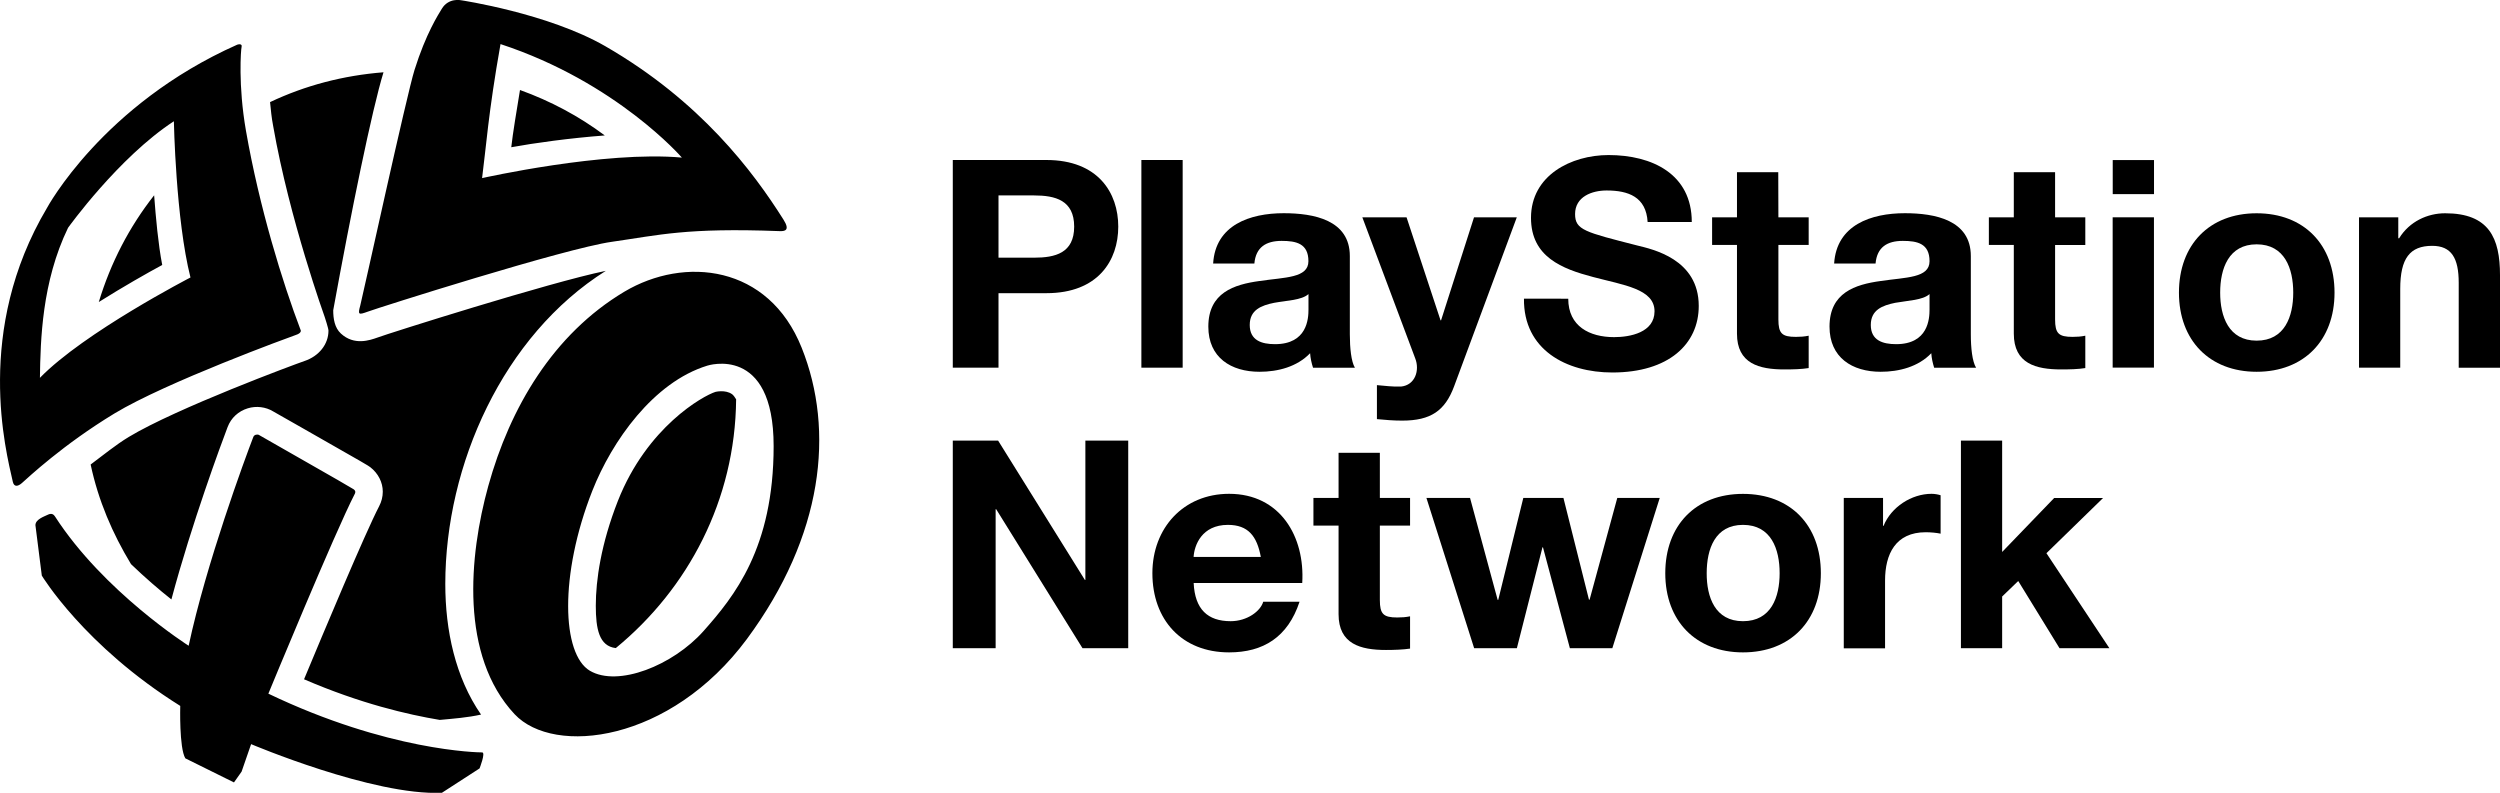 <?xml version="1.0" encoding="utf-8"?>
<!-- Generator: Adobe Illustrator 26.5.0, SVG Export Plug-In . SVG Version: 6.00 Build 0)  -->
<svg version="1.1" xmlns="http://www.w3.org/2000/svg" xmlns:xlink="http://www.w3.org/1999/xlink" x="0px" y="0px"
	 viewBox="0 0 3839 1217.4" style="enable-background:new 0 0 3839 1217.4;" xml:space="preserve">
<style type="text/css">
	.st0{fill:#FFFFFF;}
	.st1{display:none;}
	.st2{display:inline;}
	.st3{clip-path:url(#SVGID_00000057148011129631242430000007238189389845659269_);}
	.st4{clip-path:url(#SVGID_00000121995723545302547810000006014814271586942901_);}
	.st5{clip-path:url(#SVGID_00000001634310957154622130000009256739728480534946_);}
	.st6{clip-path:url(#SVGID_00000098203287916548034160000015865489358018128294_);}
	.st7{clip-path:url(#SVGID_00000146469930742017001160000018221075020817687212_);}
	.st8{display:inline;fill-rule:evenodd;clip-rule:evenodd;fill:url(#SVGID_00000163048237002177022730000011380657138922702006_);}
	.st9{display:inline;fill-rule:evenodd;clip-rule:evenodd;fill:url(#SVGID_00000128456622165790605280000006556863439944000896_);}
	.st10{display:inline;fill-rule:evenodd;clip-rule:evenodd;fill:url(#SVGID_00000172409289143342643230000016635394740400801666_);}
	.st11{display:inline;fill-rule:evenodd;clip-rule:evenodd;fill:url(#SVGID_00000110445238530586281100000009512252631889183372_);}
	
		.st12{clip-path:url(#SVGID_00000031177585920196365230000006058827897240694167_);fill:url(#SVGID_00000060026898472987337250000014559870413950026673_);}
	.st13{display:inline;fill-rule:evenodd;clip-rule:evenodd;fill:url(#SVGID_00000057126269913366259260000016644476842885879215_);}
	
		.st14{clip-path:url(#SVGID_00000173118406047827717310000001041503462373024419_);fill:url(#SVGID_00000142164857645828949880000013372197604514695613_);}
	.st15{display:inline;fill-rule:evenodd;clip-rule:evenodd;fill:url(#SVGID_00000056414942785159157370000008367301884525988253_);}
	.st16{display:inline;fill-rule:evenodd;clip-rule:evenodd;fill:url(#SVGID_00000157292763968586812510000009516496033621375129_);}
	.st17{display:inline;fill-rule:evenodd;clip-rule:evenodd;fill:url(#SVGID_00000065039551111231344990000012153391987979851964_);}
	.st18{display:inline;fill-rule:evenodd;clip-rule:evenodd;fill:url(#SVGID_00000130646481409396236230000005167407036199887799_);}
	.st19{display:inline;fill-rule:evenodd;clip-rule:evenodd;fill:url(#SVGID_00000011741964019100554480000000098519378196555938_);}
	.st20{display:inline;fill-rule:evenodd;clip-rule:evenodd;fill:url(#SVGID_00000146473170123030430570000014218336448983562672_);}
	.st21{display:inline;fill-rule:evenodd;clip-rule:evenodd;fill:url(#SVGID_00000049943370919092836090000007994114514527146170_);}
	.st22{display:inline;fill-rule:evenodd;clip-rule:evenodd;fill:url(#SVGID_00000088836592953180607900000011946176896129884826_);}
	.st23{display:inline;fill-rule:evenodd;clip-rule:evenodd;fill:url(#SVGID_00000018935010266993705780000002876128549645597321_);}
	.st24{display:inline;fill-rule:evenodd;clip-rule:evenodd;fill:url(#SVGID_00000160159588612512273280000006067560943939158714_);}
	.st25{display:inline;fill-rule:evenodd;clip-rule:evenodd;fill:url(#SVGID_00000049205179718012288620000013211477793971389597_);}
	.st26{display:inline;fill-rule:evenodd;clip-rule:evenodd;fill:url(#SVGID_00000013173040811989286090000013807196508022878130_);}
	.st27{display:inline;fill-rule:evenodd;clip-rule:evenodd;fill:url(#SVGID_00000135676278143182871930000012956848422717202590_);}
	.st28{display:inline;fill-rule:evenodd;clip-rule:evenodd;fill:url(#SVGID_00000078029449893307362280000010525027699111171981_);}
	.st29{display:inline;fill-rule:evenodd;clip-rule:evenodd;fill:url(#SVGID_00000022522673021413619140000012634553189577333943_);}
	.st30{display:inline;fill-rule:evenodd;clip-rule:evenodd;fill:url(#SVGID_00000097476039321272465910000000430622453431255211_);}
	.st31{display:inline;fill-rule:evenodd;clip-rule:evenodd;fill:url(#SVGID_00000010272766720215668820000015930060350278020747_);}
	.st32{display:inline;fill-rule:evenodd;clip-rule:evenodd;fill:url(#SVGID_00000065768337708730523460000017482560362887030656_);}
	.st33{display:inline;fill-rule:evenodd;clip-rule:evenodd;fill:url(#SVGID_00000006686807074192048780000003162230491154078394_);}
	.st34{display:inline;fill-rule:evenodd;clip-rule:evenodd;fill:url(#SVGID_00000133503355391345705200000009304035599501445521_);}
	.st35{display:inline;fill-rule:evenodd;clip-rule:evenodd;fill:url(#SVGID_00000183958260114310692780000017147155448176137602_);}
	.st36{display:inline;fill-rule:evenodd;clip-rule:evenodd;fill:url(#SVGID_00000098206265739513444530000014883624798991656119_);}
	.st37{display:inline;fill-rule:evenodd;clip-rule:evenodd;fill:url(#SVGID_00000132801028568963482970000010622577952228059559_);}
	.st38{display:inline;fill-rule:evenodd;clip-rule:evenodd;fill:url(#SVGID_00000060737407802957898450000017387526989158918834_);}
	.st39{display:inline;fill-rule:evenodd;clip-rule:evenodd;fill:url(#SVGID_00000036935501667519408340000017644164344701782670_);}
	.st40{display:inline;fill-rule:evenodd;clip-rule:evenodd;fill:url(#SVGID_00000145045180826942182170000014264956149316453791_);}
	.st41{display:inline;fill-rule:evenodd;clip-rule:evenodd;fill:url(#SVGID_00000003098188180787745660000015399379445262801038_);}
	.st42{display:inline;fill-rule:evenodd;clip-rule:evenodd;fill:url(#SVGID_00000106826645116414895980000003835653287424535719_);}
	.st43{display:inline;fill-rule:evenodd;clip-rule:evenodd;fill:url(#SVGID_00000084498381127893762520000001047023648342223802_);}
	.st44{display:inline;fill-rule:evenodd;clip-rule:evenodd;fill:url(#SVGID_00000004514499451083063050000007722451196773241766_);}
	.st45{display:inline;fill-rule:evenodd;clip-rule:evenodd;fill:url(#SVGID_00000102534878742765430790000010326429149634169507_);}
	.st46{display:inline;fill-rule:evenodd;clip-rule:evenodd;fill:url(#SVGID_00000052782906432587908510000008234839945800733072_);}
	.st47{display:inline;fill-rule:evenodd;clip-rule:evenodd;fill:url(#SVGID_00000088854096453577454500000000023981652756613029_);}
	
		.st48{clip-path:url(#SVGID_00000008840697337374058990000017908717483001618345_);fill:url(#SVGID_00000075860344127271360340000003039119659547309460_);}
	.st49{display:inline;fill-rule:evenodd;clip-rule:evenodd;fill:url(#SVGID_00000093860239519980270520000010501620692607601848_);}
	.st50{display:inline;fill-rule:evenodd;clip-rule:evenodd;fill:url(#SVGID_00000136381854663681668170000001270214538697311909_);}
	.st51{display:inline;fill-rule:evenodd;clip-rule:evenodd;fill:url(#SVGID_00000085963048750591792350000006193897631146850432_);}
	.st52{display:inline;fill-rule:evenodd;clip-rule:evenodd;fill:url(#SVGID_00000021812163056061199080000005666965943635735195_);}
	.st53{display:inline;fill-rule:evenodd;clip-rule:evenodd;fill:url(#SVGID_00000164511196387210647300000014230059495659650958_);}
	.st54{display:inline;fill-rule:evenodd;clip-rule:evenodd;fill:url(#SVGID_00000010271646942569215990000006364973744505761445_);}
	.st55{display:inline;fill-rule:evenodd;clip-rule:evenodd;fill:url(#SVGID_00000132791747135619604540000014033848991572633741_);}
	.st56{display:inline;fill-rule:evenodd;clip-rule:evenodd;fill:url(#SVGID_00000029725726919892729660000015815366602559075219_);}
	.st57{display:inline;fill-rule:evenodd;clip-rule:evenodd;fill:url(#SVGID_00000180358227198118623990000014026072857178362018_);}
	.st58{display:inline;fill-rule:evenodd;clip-rule:evenodd;fill:url(#SVGID_00000115506119219856359420000014295992955045890432_);}
	.st59{display:inline;fill-rule:evenodd;clip-rule:evenodd;fill:url(#SVGID_00000019657086823165646470000005653988315101561999_);}
	.st60{display:inline;fill-rule:evenodd;clip-rule:evenodd;fill:url(#SVGID_00000183955358503386806010000014891835310562165903_);}
	.st61{display:inline;fill-rule:evenodd;clip-rule:evenodd;fill:url(#SVGID_00000060027737536518231200000004564028043669072283_);}
	.st62{display:inline;fill-rule:evenodd;clip-rule:evenodd;fill:url(#SVGID_00000091727976259403083970000003082295638216254380_);}
	.st63{display:inline;fill-rule:evenodd;clip-rule:evenodd;fill:url(#SVGID_00000033363169165033208340000011573100402271187603_);}
	.st64{display:inline;fill-rule:evenodd;clip-rule:evenodd;fill:url(#SVGID_00000144326193162497146210000008646588083546541697_);}
	.st65{display:inline;fill-rule:evenodd;clip-rule:evenodd;fill:url(#SVGID_00000158725141719278846780000017162537638126713784_);}
	.st66{display:inline;fill-rule:evenodd;clip-rule:evenodd;fill:url(#SVGID_00000046332137959953217810000002562962637525959862_);}
	.st67{display:inline;fill-rule:evenodd;clip-rule:evenodd;fill:url(#SVGID_00000149357122143085598050000015594346415470597249_);}
	.st68{display:inline;fill-rule:evenodd;clip-rule:evenodd;fill:url(#SVGID_00000040554198558536636150000011687333025997253765_);}
	.st69{display:inline;fill-rule:evenodd;clip-rule:evenodd;fill:url(#SVGID_00000109728086873462403050000012020960035485471112_);}
	.st70{display:inline;fill-rule:evenodd;clip-rule:evenodd;fill:url(#SVGID_00000008843536059945050930000002011791595048836741_);}
	.st71{display:inline;fill-rule:evenodd;clip-rule:evenodd;fill:url(#SVGID_00000045619170488979455990000002635924417913304750_);}
	.st72{display:inline;fill-rule:evenodd;clip-rule:evenodd;fill:url(#SVGID_00000093888946601578982360000001252718108688730257_);}
	.st73{display:inline;fill-rule:evenodd;clip-rule:evenodd;fill:url(#SVGID_00000147179965414502397710000000207883025754262154_);}
	.st74{display:inline;fill-rule:evenodd;clip-rule:evenodd;fill:url(#SVGID_00000089549479660556511060000006479554704185365659_);}
	.st75{display:inline;fill-rule:evenodd;clip-rule:evenodd;fill:url(#SVGID_00000147183976994320067230000004505746753477331880_);}
	.st76{display:inline;fill-rule:evenodd;clip-rule:evenodd;fill:url(#SVGID_00000163757501108337080900000002216980886454549133_);}
	.st77{display:inline;fill-rule:evenodd;clip-rule:evenodd;fill:url(#SVGID_00000163034711660879580620000007312679608333451669_);}
	.st78{display:inline;fill-rule:evenodd;clip-rule:evenodd;fill:url(#SVGID_00000176023535731178501320000015631923816542637461_);}
	.st79{display:inline;fill-rule:evenodd;clip-rule:evenodd;fill:url(#SVGID_00000021102781213088327990000017509176035702696347_);}
	.st80{display:inline;fill-rule:evenodd;clip-rule:evenodd;fill:url(#SVGID_00000080912618820842493960000000607691585749943437_);}
	.st81{display:inline;fill-rule:evenodd;clip-rule:evenodd;fill:url(#SVGID_00000096048607832454429820000002379935965817003961_);}
	.st82{display:inline;fill-rule:evenodd;clip-rule:evenodd;fill:url(#SVGID_00000106855403211211611080000017448159763522090683_);}
	.st83{display:inline;fill-rule:evenodd;clip-rule:evenodd;fill:url(#SVGID_00000075883486303014213100000012185072336888936587_);}
	.st84{display:inline;fill-rule:evenodd;clip-rule:evenodd;fill:url(#SVGID_00000069376472581774489110000001833100196684598410_);}
	.st85{display:inline;fill-rule:evenodd;clip-rule:evenodd;fill:url(#SVGID_00000129917042079967886370000011690826366856751271_);}
	.st86{display:inline;fill-rule:evenodd;clip-rule:evenodd;fill:url(#SVGID_00000102524124001409632510000005380666268464132480_);}
	.st87{display:inline;fill-rule:evenodd;clip-rule:evenodd;fill:url(#SVGID_00000168113087167553208060000004609893096439110548_);}
	.st88{display:inline;fill-rule:evenodd;clip-rule:evenodd;fill:url(#SVGID_00000152970386842691770890000010581358794415578769_);}
	.st89{display:inline;fill-rule:evenodd;clip-rule:evenodd;fill:url(#SVGID_00000011006378202060359440000007042353683029386372_);}
	.st90{display:inline;fill-rule:evenodd;clip-rule:evenodd;fill:url(#SVGID_00000172442311145032494090000008163364064133024399_);}
	.st91{display:inline;fill-rule:evenodd;clip-rule:evenodd;fill:url(#SVGID_00000041264097356432760540000000769696824274386094_);}
	.st92{display:inline;fill-rule:evenodd;clip-rule:evenodd;fill:url(#SVGID_00000130608703056832115650000006101895371863665032_);}
	.st93{display:inline;fill-rule:evenodd;clip-rule:evenodd;fill:url(#SVGID_00000182511062904662622560000002254164423391202963_);}
	.st94{display:inline;fill-rule:evenodd;clip-rule:evenodd;fill:url(#SVGID_00000173140343416434401360000016669719975596795012_);}
	.st95{display:inline;fill-rule:evenodd;clip-rule:evenodd;fill:url(#SVGID_00000097462557107991333840000005355959611550317725_);}
	.st96{display:inline;fill-rule:evenodd;clip-rule:evenodd;fill:url(#SVGID_00000051351992783426946540000002664448354699524489_);}
	.st97{display:inline;fill-rule:evenodd;clip-rule:evenodd;fill:url(#SVGID_00000170252741235773186340000010569082626457480361_);}
	.st98{display:inline;fill-rule:evenodd;clip-rule:evenodd;fill:url(#SVGID_00000170254276819962618760000005827970923720716170_);}
	.st99{display:inline;fill-rule:evenodd;clip-rule:evenodd;fill:url(#SVGID_00000049902262868542311050000010958696644032217486_);}
	
		.st100{display:inline;fill-rule:evenodd;clip-rule:evenodd;fill:url(#SVGID_00000103225096822369867630000015719760460503540412_);}
	
		.st101{display:inline;fill-rule:evenodd;clip-rule:evenodd;fill:url(#SVGID_00000091717819242810455110000007933424915701731504_);}
	
		.st102{display:inline;fill-rule:evenodd;clip-rule:evenodd;fill:url(#SVGID_00000085234097815122559940000000349654032697372048_);}
	
		.st103{display:inline;fill-rule:evenodd;clip-rule:evenodd;fill:url(#SVGID_00000008832768678495882880000018432478149694401211_);}
	
		.st104{display:inline;fill-rule:evenodd;clip-rule:evenodd;fill:url(#SVGID_00000158024649420854596620000008405556732918807997_);}
	
		.st105{display:inline;fill-rule:evenodd;clip-rule:evenodd;fill:url(#SVGID_00000049909329271614910060000007850152747098192281_);}
	
		.st106{display:inline;fill-rule:evenodd;clip-rule:evenodd;fill:url(#SVGID_00000067211951541715986820000018371782392022139799_);}
	
		.st107{display:inline;fill-rule:evenodd;clip-rule:evenodd;fill:url(#SVGID_00000040551213280091414920000000699609264471427724_);}
	
		.st108{display:inline;fill-rule:evenodd;clip-rule:evenodd;fill:url(#SVGID_00000114054049040137348000000005470979277220052909_);}
	
		.st109{display:inline;fill-rule:evenodd;clip-rule:evenodd;fill:url(#SVGID_00000118357203569639153410000004120594664658162587_);}
	
		.st110{display:inline;fill-rule:evenodd;clip-rule:evenodd;fill:url(#SVGID_00000005952916117346224620000009071329954043248034_);}
	
		.st111{display:inline;fill-rule:evenodd;clip-rule:evenodd;fill:url(#SVGID_00000153691145127903828710000002859574077584661930_);}
	
		.st112{display:inline;fill-rule:evenodd;clip-rule:evenodd;fill:url(#SVGID_00000145041084590947253940000002138799254802269374_);}
	
		.st113{display:inline;fill-rule:evenodd;clip-rule:evenodd;fill:url(#SVGID_00000129202260833898271550000011203860649332657585_);}
	
		.st114{display:inline;fill-rule:evenodd;clip-rule:evenodd;fill:url(#SVGID_00000180353947542304148820000017773495980827405204_);}
	
		.st115{display:inline;fill-rule:evenodd;clip-rule:evenodd;fill:url(#SVGID_00000015348541476895667380000003672767356448997001_);}
	
		.st116{display:inline;fill-rule:evenodd;clip-rule:evenodd;fill:url(#SVGID_00000088106969091319347330000009466806994816599963_);}
	
		.st117{display:inline;fill-rule:evenodd;clip-rule:evenodd;fill:url(#SVGID_00000135687691273031140150000007333554659725108648_);}
	
		.st118{display:inline;fill-rule:evenodd;clip-rule:evenodd;fill:url(#SVGID_00000156548087236299633190000016933242209563651234_);}
	
		.st119{display:inline;fill-rule:evenodd;clip-rule:evenodd;fill:url(#SVGID_00000148630695965140427850000009593421724191488956_);}
	
		.st120{display:inline;fill-rule:evenodd;clip-rule:evenodd;fill:url(#SVGID_00000152972468120824573500000005991796040727869866_);}
	
		.st121{display:inline;fill-rule:evenodd;clip-rule:evenodd;fill:url(#SVGID_00000180363416990316630330000001844319603668050824_);}
	
		.st122{display:inline;fill-rule:evenodd;clip-rule:evenodd;fill:url(#SVGID_00000150824803295874750110000016929317428457522079_);}
	
		.st123{display:inline;fill-rule:evenodd;clip-rule:evenodd;fill:url(#SVGID_00000006695200881428985950000018265619822548081812_);}
	
		.st124{display:inline;fill-rule:evenodd;clip-rule:evenodd;fill:url(#SVGID_00000021818770764504423860000009332370017995963044_);}
	
		.st125{display:inline;fill-rule:evenodd;clip-rule:evenodd;fill:url(#SVGID_00000088105774522091217920000012501821421006289592_);}
	
		.st126{display:inline;fill-rule:evenodd;clip-rule:evenodd;fill:url(#SVGID_00000052799750924252253530000008191534208825165213_);}
	
		.st127{display:inline;fill-rule:evenodd;clip-rule:evenodd;fill:url(#SVGID_00000109013411023997994590000014937609711581322424_);}
	
		.st128{display:inline;fill-rule:evenodd;clip-rule:evenodd;fill:url(#SVGID_00000029036529620934467950000013605190817244917400_);}
	
		.st129{display:inline;fill-rule:evenodd;clip-rule:evenodd;fill:url(#SVGID_00000097466175039750997280000013123891243946064287_);}
	
		.st130{display:inline;fill-rule:evenodd;clip-rule:evenodd;fill:url(#SVGID_00000157994630900781372110000012417622366740525747_);}
	
		.st131{display:inline;fill-rule:evenodd;clip-rule:evenodd;fill:url(#SVGID_00000132067603365945781770000007556717718925396395_);}
	
		.st132{display:inline;fill-rule:evenodd;clip-rule:evenodd;fill:url(#SVGID_00000039098586734651427180000011383032918042585220_);}
	
		.st133{display:inline;fill-rule:evenodd;clip-rule:evenodd;fill:url(#SVGID_00000107552755910272035660000007639874139034841992_);}
	
		.st134{display:inline;fill-rule:evenodd;clip-rule:evenodd;fill:url(#SVGID_00000157276735576477981500000014478056473165457039_);}
	
		.st135{display:inline;fill-rule:evenodd;clip-rule:evenodd;fill:url(#SVGID_00000019655466589209167260000008854418981915145134_);}
	
		.st136{display:inline;fill-rule:evenodd;clip-rule:evenodd;fill:url(#SVGID_00000069360678301685849060000005749142749989709203_);}
	
		.st137{display:inline;fill-rule:evenodd;clip-rule:evenodd;fill:url(#SVGID_00000167388906320325339480000006230465821556509103_);}
	
		.st138{display:inline;fill-rule:evenodd;clip-rule:evenodd;fill:url(#SVGID_00000011739183556741127710000013762734872077330611_);}
	
		.st139{display:inline;fill-rule:evenodd;clip-rule:evenodd;fill:url(#SVGID_00000095299345228208729260000007005340754842878902_);}
	
		.st140{display:inline;fill-rule:evenodd;clip-rule:evenodd;fill:url(#SVGID_00000113344989730512104010000001967378762327840427_);}
	
		.st141{display:inline;fill-rule:evenodd;clip-rule:evenodd;fill:url(#SVGID_00000002375505462930904500000007760051207450436787_);}
	
		.st142{display:inline;fill-rule:evenodd;clip-rule:evenodd;fill:url(#SVGID_00000037689229928098499590000001357222802342644129_);}
	
		.st143{display:inline;fill-rule:evenodd;clip-rule:evenodd;fill:url(#SVGID_00000132060262594638328100000013429606498051730055_);}
	
		.st144{clip-path:url(#SVGID_00000126306486452730097380000003860060228143331259_);fill:url(#SVGID_00000083079091438753121420000010742158831777031552_);}
	
		.st145{display:inline;fill-rule:evenodd;clip-rule:evenodd;fill:url(#SVGID_00000016061909067698450600000006275952205926140090_);}
	
		.st146{display:inline;fill-rule:evenodd;clip-rule:evenodd;fill:url(#SVGID_00000143593762701956260200000011382275635328656798_);}
	.st147{clip-path:url(#SVGID_00000072996043531264239980000007175400512137738132_);}
	.st148{clip-path:url(#SVGID_00000146462185925132021150000000176166744941651371_);}
	
		.st149{clip-path:url(#SVGID_00000142154353129561908560000016286040467813484180_);fill:url(#SVGID_00000029753870708474251740000009482433743474009736_);}
	
		.st150{clip-path:url(#SVGID_00000065763052888905987890000012721801339979815089_);fill:url(#SVGID_00000019676436861904501310000012639574849921653927_);}
	
		.st151{clip-path:url(#SVGID_00000137852801772903535900000006136185072024495239_);fill:url(#SVGID_00000072248490488021306810000011020888112745263262_);}
	
		.st152{clip-path:url(#SVGID_00000109730417484090600390000005103838274343540414_);fill:url(#SVGID_00000011750811850672833860000002804165878923319445_);}
	
		.st153{clip-path:url(#SVGID_00000103986556277666600800000009197181676876636854_);fill:url(#SVGID_00000088824672592735251970000007622919559505406594_);}
	
		.st154{clip-path:url(#SVGID_00000060743394821294850650000005209112581979778192_);fill:url(#SVGID_00000052104318671812414950000017440341926716480655_);}
	
		.st155{clip-path:url(#SVGID_00000042009289312742917280000009197855647004019640_);fill:url(#SVGID_00000030470885019880574080000013017011930043733433_);}
	
		.st156{clip-path:url(#SVGID_00000094610702800997468370000004204502318418476189_);fill:url(#SVGID_00000077325202714448139850000011162761136660579471_);}
	
		.st157{clip-path:url(#SVGID_00000050622493127379950900000016627513618646172804_);fill:url(#SVGID_00000028311094539873044170000004781867369871029123_);}
	
		.st158{clip-path:url(#SVGID_00000068645423820608511690000001160286176185010101_);fill:url(#SVGID_00000051362629137678887110000006363973265664134312_);}
	
		.st159{clip-path:url(#SVGID_00000168821499695067627100000001014587098583454879_);fill:url(#SVGID_00000094578848461867805760000006599049106746395821_);}
	
		.st160{clip-path:url(#SVGID_00000140005466311500151870000007420103245301805479_);fill:url(#SVGID_00000024707962589017852780000018393468312226349455_);}
	
		.st161{clip-path:url(#SVGID_00000025406588255370485000000015306732028607350670_);fill:url(#SVGID_00000180342570993328226610000008299149131956138149_);}
	
		.st162{clip-path:url(#SVGID_00000009548633226359404310000013543752978759630733_);fill:url(#SVGID_00000142141725702931617900000008732789406549800092_);}
	
		.st163{clip-path:url(#SVGID_00000137834146079316019710000007946934315117028246_);fill:url(#SVGID_00000103247790839172578900000002643607957086903174_);}
	
		.st164{clip-path:url(#SVGID_00000070825020280706538520000004638541035979327378_);fill:url(#SVGID_00000171717854758894858420000009117305739842448297_);}
	
		.st165{clip-path:url(#SVGID_00000023988793773517617470000006669083178260569745_);fill:url(#SVGID_00000084518321346572213720000013348254961805681032_);}
	
		.st166{clip-path:url(#SVGID_00000096046097227197339070000013790275150132593065_);fill:url(#SVGID_00000150817743471500989720000014250826073927620023_);}
	
		.st167{clip-path:url(#SVGID_00000176044335247211029060000014497615328295801248_);fill:url(#SVGID_00000171686565341232865980000016233518495186369416_);}
	
		.st168{clip-path:url(#SVGID_00000106121901136002167770000000693827402306187673_);fill:url(#SVGID_00000000914665208508220600000016692586657241740220_);}
	
		.st169{clip-path:url(#SVGID_00000078758082857500335200000009414503218719394689_);fill:url(#SVGID_00000062891256321660359430000005120082510041471924_);}
	
		.st170{clip-path:url(#SVGID_00000072998751711801708420000006293993876469812878_);fill:url(#SVGID_00000037653575398130106200000014218999439259179158_);}
	
		.st171{clip-path:url(#SVGID_00000002373296102691584130000001035031208597356976_);fill:url(#SVGID_00000109012969200733187560000014780924734610162619_);}
	
		.st172{clip-path:url(#SVGID_00000142161117720607434290000004728646839230518917_);fill:url(#SVGID_00000079471135687046740050000001787146935082437281_);}
	
		.st173{clip-path:url(#SVGID_00000035524442439629376790000014379030655781576843_);fill:url(#SVGID_00000019648821130422788540000003053579073653153923_);}
	
		.st174{clip-path:url(#SVGID_00000127745258501324037260000017269454627767093392_);fill:url(#SVGID_00000118365952379155340020000017569318892134750639_);}
	
		.st175{clip-path:url(#SVGID_00000080911116224385073370000000153369077383639456_);fill:url(#SVGID_00000000185101808306250540000012822133531632515738_);}
	
		.st176{clip-path:url(#SVGID_00000111879298563088212320000014658023519738986425_);fill:url(#SVGID_00000176747991781525445160000009725032439448367754_);}
	
		.st177{clip-path:url(#SVGID_00000095340498410245954830000007418187876120042429_);fill:url(#SVGID_00000150786581331620177760000017073102587954419110_);}
	
		.st178{clip-path:url(#SVGID_00000129177587711107699680000012617244837295923884_);fill:url(#SVGID_00000160186537637683619560000000483837737218610593_);}
	
		.st179{clip-path:url(#SVGID_00000042000955459787384320000009771299849009527168_);fill:url(#SVGID_00000024720654190685175630000004115191344687058614_);}
	
		.st180{clip-path:url(#SVGID_00000168082284454926166770000016317897027040895127_);fill:url(#SVGID_00000018948627961728057750000014135032278819592083_);}
	
		.st181{clip-path:url(#SVGID_00000003806780184967480650000015071976646303763639_);fill:url(#SVGID_00000141429864723076355490000005433289947072339339_);}
	
		.st182{clip-path:url(#SVGID_00000055701793100039847620000015971217954895752086_);fill:url(#SVGID_00000084496251174969891850000005905178154158380705_);}
	
		.st183{clip-path:url(#SVGID_00000000932660645609199210000015787625182395641498_);fill:url(#SVGID_00000109725435910581441710000017963088395437004209_);}
	
		.st184{clip-path:url(#SVGID_00000167360761984467716610000010418519993697401784_);fill:url(#SVGID_00000058547171865710469540000001349363404445215916_);}
	
		.st185{clip-path:url(#SVGID_00000141445721671680908890000015444006574462696895_);fill:url(#SVGID_00000049937109000049550720000016621099114272250029_);}
	
		.st186{clip-path:url(#SVGID_00000010279189696752922700000002591780798247515050_);fill:url(#SVGID_00000119117401886442360960000012332235974457494664_);}
	
		.st187{clip-path:url(#SVGID_00000165927479458048330350000014501446188012728985_);fill:url(#SVGID_00000171691547433656817010000015987151930383509681_);}
	
		.st188{clip-path:url(#SVGID_00000084519708851840220640000002201029643143843767_);fill:url(#SVGID_00000173136566725723834560000018289449120957264793_);}
	
		.st189{clip-path:url(#SVGID_00000128464758261363494680000013565432834320717463_);fill:url(#SVGID_00000013893521728947836190000009957656450652609190_);}
	
		.st190{clip-path:url(#SVGID_00000000195407534309335610000010245946103872046522_);fill:url(#SVGID_00000057832850174493542830000007057901134710360760_);}
	
		.st191{clip-path:url(#SVGID_00000065042762948550605100000012825197899100259237_);fill:url(#SVGID_00000123418271316644688740000011762732914004360085_);}
	
		.st192{clip-path:url(#SVGID_00000170237003137974974720000017434307287525148596_);fill:url(#SVGID_00000160150124663519076490000012863520328828135825_);}
	
		.st193{clip-path:url(#SVGID_00000164498754187187951970000016804105061245077429_);fill:url(#SVGID_00000154386800113630296800000015703691492761602484_);}
	
		.st194{clip-path:url(#SVGID_00000014607668453253794200000011677211928342218148_);fill:url(#SVGID_00000039838762317493173900000001560707784788987269_);}
	.st195{clip-path:url(#SVGID_00000044141005501789490610000016520167526971295932_);}
	.st196{clip-path:url(#SVGID_00000031186442595193931050000005909165930300266934_);}
	
		.st197{clip-path:url(#SVGID_00000083059221118882270150000002943457827398509976_);fill:url(#SVGID_00000142173920069074908220000017773817934473661842_);}
	
		.st198{clip-path:url(#SVGID_00000093176228399556384730000001782818479720416139_);fill:url(#SVGID_00000098938108476523909320000011675988179472751024_);}
	
		.st199{clip-path:url(#SVGID_00000011718027736137083700000011142804663514345875_);fill:url(#SVGID_00000052784521325462350540000012893719162785375618_);}
	
		.st200{clip-path:url(#SVGID_00000046302665944996676890000008333393636080011709_);fill:url(#SVGID_00000128463268855853355870000010726070023759444878_);}
	
		.st201{clip-path:url(#SVGID_00000006667388740457588580000011106295988000380334_);fill:url(#SVGID_00000156572834139287875710000006606226049614128059_);}
	
		.st202{clip-path:url(#SVGID_00000096030609011119243100000001181785391894387854_);fill:url(#SVGID_00000072240709873233329590000005378282801110098859_);}
	
		.st203{clip-path:url(#SVGID_00000075885480276987520380000002829282948245333125_);fill:url(#SVGID_00000065755287204585660130000000785410462410634927_);}
	
		.st204{clip-path:url(#SVGID_00000000217384437112318840000000582663048677302453_);fill:url(#SVGID_00000003099512039371445930000006164089490662942633_);}
	.st205{clip-path:url(#SVGID_00000170276137215337388750000016620067521609463210_);}
	.st206{clip-path:url(#SVGID_00000049943305107392187060000005571474113083572646_);}
	
		.st207{display:inline;fill-rule:evenodd;clip-rule:evenodd;fill:url(#SVGID_00000098191169966543821500000015559624268032349350_);}
	
		.st208{display:inline;fill-rule:evenodd;clip-rule:evenodd;fill:url(#SVGID_00000150788788410004403120000010771781715620079532_);}
	
		.st209{display:inline;fill-rule:evenodd;clip-rule:evenodd;fill:url(#SVGID_00000140703035746152440860000006889212571803665539_);}
	
		.st210{display:inline;fill-rule:evenodd;clip-rule:evenodd;fill:url(#SVGID_00000026129597692356560260000009479191474442978460_);}
	
		.st211{display:inline;fill-rule:evenodd;clip-rule:evenodd;fill:url(#SVGID_00000031926687569619243880000000260690870027277236_);}
	
		.st212{display:inline;fill-rule:evenodd;clip-rule:evenodd;fill:url(#SVGID_00000115483396142887036630000011740496306163360901_);}
	
		.st213{display:inline;fill-rule:evenodd;clip-rule:evenodd;fill:url(#SVGID_00000127765232752818752040000012349510192928734368_);}
	
		.st214{display:inline;fill-rule:evenodd;clip-rule:evenodd;fill:url(#SVGID_00000072271703839896118120000015619866152839397546_);}
	
		.st215{display:inline;fill-rule:evenodd;clip-rule:evenodd;fill:url(#SVGID_00000020376656779909338770000003351818357823359393_);}
	
		.st216{display:inline;fill-rule:evenodd;clip-rule:evenodd;fill:url(#SVGID_00000147916228385755016660000004818523748295036335_);}
	
		.st217{display:inline;fill-rule:evenodd;clip-rule:evenodd;fill:url(#SVGID_00000157280350653645582820000013651978653459441072_);}
	
		.st218{display:inline;fill-rule:evenodd;clip-rule:evenodd;fill:url(#SVGID_00000154409686969279527950000007497710309042940843_);}
	
		.st219{display:inline;fill-rule:evenodd;clip-rule:evenodd;fill:url(#SVGID_00000081622936212556262980000006911592907053012894_);}
	
		.st220{display:inline;fill-rule:evenodd;clip-rule:evenodd;fill:url(#SVGID_00000083775574328749577890000001729901061198551974_);}
	
		.st221{display:inline;fill-rule:evenodd;clip-rule:evenodd;fill:url(#SVGID_00000000204922420269704380000008978190610938183863_);}
	
		.st222{display:inline;fill-rule:evenodd;clip-rule:evenodd;fill:url(#SVGID_00000140706639978822257930000018123916834982964400_);}
	
		.st223{display:inline;fill-rule:evenodd;clip-rule:evenodd;fill:url(#SVGID_00000176737961364881367420000013823037824986643091_);}
	
		.st224{display:inline;fill-rule:evenodd;clip-rule:evenodd;fill:url(#SVGID_00000103239426567321494500000013587448445552741257_);}
	
		.st225{display:inline;fill-rule:evenodd;clip-rule:evenodd;fill:url(#SVGID_00000119100629538863034640000009817147781471732897_);}
	
		.st226{display:inline;fill-rule:evenodd;clip-rule:evenodd;fill:url(#SVGID_00000179620221252778829450000017498236080184463780_);}
	
		.st227{display:inline;fill-rule:evenodd;clip-rule:evenodd;fill:url(#SVGID_00000155834158488517020500000014175918665715293322_);}
	
		.st228{display:inline;fill-rule:evenodd;clip-rule:evenodd;fill:url(#SVGID_00000029043216691903573600000008871266402094967940_);}
	
		.st229{display:inline;fill-rule:evenodd;clip-rule:evenodd;fill:url(#SVGID_00000043442969392915325260000011842807801117909676_);}
	
		.st230{display:inline;fill-rule:evenodd;clip-rule:evenodd;fill:url(#SVGID_00000171708105254618695330000000709405858622897329_);}
	
		.st231{display:inline;fill-rule:evenodd;clip-rule:evenodd;fill:url(#SVGID_00000024680837790330084390000018015181722223747228_);}
	
		.st232{display:inline;fill-rule:evenodd;clip-rule:evenodd;fill:url(#SVGID_00000130626135833463543690000013031114287825593775_);}
	
		.st233{display:inline;fill-rule:evenodd;clip-rule:evenodd;fill:url(#SVGID_00000088846446428247819780000014213857296535796134_);}
	
		.st234{display:inline;fill-rule:evenodd;clip-rule:evenodd;fill:url(#SVGID_00000112634462059676549570000001353454740495742613_);}
	
		.st235{display:inline;fill-rule:evenodd;clip-rule:evenodd;fill:url(#SVGID_00000166660307916897718420000008637797174779374477_);}
	
		.st236{display:inline;fill-rule:evenodd;clip-rule:evenodd;fill:url(#SVGID_00000036232790092714455850000016911039769131153820_);}
	
		.st237{display:inline;fill-rule:evenodd;clip-rule:evenodd;fill:url(#SVGID_00000077326042079084611690000001655441637219702912_);}
	
		.st238{display:inline;fill-rule:evenodd;clip-rule:evenodd;fill:url(#SVGID_00000039847570699136965390000008519720046825313467_);}
	
		.st239{display:inline;fill-rule:evenodd;clip-rule:evenodd;fill:url(#SVGID_00000106844225418750466330000012763396784127547010_);}
	
		.st240{display:inline;fill-rule:evenodd;clip-rule:evenodd;fill:url(#SVGID_00000072984145445385257440000015901915785038065593_);}
	
		.st241{display:inline;fill-rule:evenodd;clip-rule:evenodd;fill:url(#SVGID_00000124851835294177876450000003019581122431316389_);}
	
		.st242{display:inline;fill-rule:evenodd;clip-rule:evenodd;fill:url(#SVGID_00000067212420594217326810000016563790063437414832_);}
	
		.st243{display:inline;fill-rule:evenodd;clip-rule:evenodd;fill:url(#SVGID_00000016065793347009252900000000075742810417319835_);}
	
		.st244{display:inline;fill-rule:evenodd;clip-rule:evenodd;fill:url(#SVGID_00000106848475749207622610000005590722276999519671_);}
	
		.st245{display:inline;fill-rule:evenodd;clip-rule:evenodd;fill:url(#SVGID_00000044895875356808330020000013285997655278026416_);}
	
		.st246{display:inline;fill-rule:evenodd;clip-rule:evenodd;fill:url(#SVGID_00000052823377016668586290000003892995297726260871_);}
	
		.st247{display:inline;fill-rule:evenodd;clip-rule:evenodd;fill:url(#SVGID_00000008117898190013469510000016312769088290512036_);}
	
		.st248{display:inline;fill-rule:evenodd;clip-rule:evenodd;fill:url(#SVGID_00000133523038579220066590000005100026255793323185_);}
	
		.st249{display:inline;fill-rule:evenodd;clip-rule:evenodd;fill:url(#SVGID_00000112593767069402137650000006139482759495243418_);}
	
		.st250{display:inline;fill-rule:evenodd;clip-rule:evenodd;fill:url(#SVGID_00000064321474896670628160000012649119985222315950_);}
	
		.st251{display:inline;fill-rule:evenodd;clip-rule:evenodd;fill:url(#SVGID_00000153695254917218428160000001221034387370108591_);}
	
		.st252{display:inline;fill-rule:evenodd;clip-rule:evenodd;fill:url(#SVGID_00000062157254023026629490000007210560484491463063_);}
	
		.st253{display:inline;fill-rule:evenodd;clip-rule:evenodd;fill:url(#SVGID_00000143597063329273514380000003835005625062812595_);}
	
		.st254{display:inline;fill-rule:evenodd;clip-rule:evenodd;fill:url(#SVGID_00000116209854834691439940000009780850056571054253_);}
	
		.st255{display:inline;fill-rule:evenodd;clip-rule:evenodd;fill:url(#SVGID_00000132085635684252920850000004188836644732870800_);}
	
		.st256{display:inline;fill-rule:evenodd;clip-rule:evenodd;fill:url(#SVGID_00000075120192625631839650000005278707131598565541_);}
	
		.st257{display:inline;fill-rule:evenodd;clip-rule:evenodd;fill:url(#SVGID_00000079487318757067707220000001809369058337577660_);}
	
		.st258{display:inline;fill-rule:evenodd;clip-rule:evenodd;fill:url(#SVGID_00000017513361561695068920000017418729187156637319_);}
	
		.st259{display:inline;fill-rule:evenodd;clip-rule:evenodd;fill:url(#SVGID_00000065782140806862469080000010582840097199303081_);}
	
		.st260{display:inline;fill-rule:evenodd;clip-rule:evenodd;fill:url(#SVGID_00000026881757940648908670000001341229580516766109_);}
	
		.st261{display:inline;fill-rule:evenodd;clip-rule:evenodd;fill:url(#SVGID_00000093896380491451388440000015258800308272823936_);}
	
		.st262{display:inline;fill-rule:evenodd;clip-rule:evenodd;fill:url(#SVGID_00000014623992740594143760000004765571834677919651_);}
	
		.st263{display:inline;fill-rule:evenodd;clip-rule:evenodd;fill:url(#SVGID_00000114063928972656949040000014370724410758668456_);}
	
		.st264{display:inline;fill-rule:evenodd;clip-rule:evenodd;fill:url(#SVGID_00000124162018205236768600000002846146699129033878_);}
	
		.st265{display:inline;fill-rule:evenodd;clip-rule:evenodd;fill:url(#SVGID_00000026139828282176919960000006101882450720704411_);}
	
		.st266{display:inline;fill-rule:evenodd;clip-rule:evenodd;fill:url(#SVGID_00000068634941661821086350000009026839921116956312_);}
	
		.st267{display:inline;fill-rule:evenodd;clip-rule:evenodd;fill:url(#SVGID_00000150782591824259549560000014379491721701308051_);}
	
		.st268{display:inline;fill-rule:evenodd;clip-rule:evenodd;fill:url(#SVGID_00000183219328644229845760000012426173261086512039_);}
	
		.st269{display:inline;fill-rule:evenodd;clip-rule:evenodd;fill:url(#SVGID_00000151511964181164650420000003795428214285238187_);}
	
		.st270{display:inline;fill-rule:evenodd;clip-rule:evenodd;fill:url(#SVGID_00000062888302055841198620000010887612015633698974_);}
	
		.st271{display:inline;fill-rule:evenodd;clip-rule:evenodd;fill:url(#SVGID_00000122682540357932266130000010460361407485678218_);}
	
		.st272{display:inline;fill-rule:evenodd;clip-rule:evenodd;fill:url(#SVGID_00000142145969610383034760000012386956103594177179_);}
	
		.st273{display:inline;fill-rule:evenodd;clip-rule:evenodd;fill:url(#SVGID_00000029754155672297470210000009747615104737378954_);}
	
		.st274{display:inline;fill-rule:evenodd;clip-rule:evenodd;fill:url(#SVGID_00000006693523677126351140000012847772474853205413_);}
	
		.st275{display:inline;fill-rule:evenodd;clip-rule:evenodd;fill:url(#SVGID_00000049207733917878550500000015515388782386020242_);}
	
		.st276{display:inline;fill-rule:evenodd;clip-rule:evenodd;fill:url(#SVGID_00000080925614322391094680000001322335124197514624_);}
	
		.st277{display:inline;fill-rule:evenodd;clip-rule:evenodd;fill:url(#SVGID_00000092449086550246542070000016663369993568704928_);}
	
		.st278{display:inline;fill-rule:evenodd;clip-rule:evenodd;fill:url(#SVGID_00000150799078981818631860000000007187016698690993_);}
	
		.st279{display:inline;fill-rule:evenodd;clip-rule:evenodd;fill:url(#SVGID_00000173878576593628728760000018359242262052036256_);}
	
		.st280{display:inline;fill-rule:evenodd;clip-rule:evenodd;fill:url(#SVGID_00000087401911414418227460000011924870256832914596_);}
	
		.st281{display:inline;fill-rule:evenodd;clip-rule:evenodd;fill:url(#SVGID_00000122689826076150101770000017894786694574380453_);}
	
		.st282{display:inline;fill-rule:evenodd;clip-rule:evenodd;fill:url(#SVGID_00000136386113611571937780000013430870334845675674_);}
	
		.st283{display:inline;fill-rule:evenodd;clip-rule:evenodd;fill:url(#SVGID_00000170994575498481500420000002638818200651081374_);}
	
		.st284{display:inline;fill-rule:evenodd;clip-rule:evenodd;fill:url(#SVGID_00000178913654857421596790000018240372583856965254_);}
	
		.st285{display:inline;fill-rule:evenodd;clip-rule:evenodd;fill:url(#SVGID_00000056418094326127209090000013678306047180255423_);}
	
		.st286{clip-path:url(#SVGID_00000019638640658073527890000000503394337356005017_);fill:url(#SVGID_00000101795191142525978490000006279967140123134125_);}
	
		.st287{display:inline;fill-rule:evenodd;clip-rule:evenodd;fill:url(#SVGID_00000021111550725840286350000005531103621470787753_);}
	
		.st288{display:inline;fill-rule:evenodd;clip-rule:evenodd;fill:url(#SVGID_00000085970911488922674330000008197262984077614006_);}
	.st289{clip-path:url(#SVGID_00000038406070545786087330000017557475023252369311_);}
	.st290{clip-path:url(#SVGID_00000110442767347304464600000002781110621114746267_);}
	.st291{clip-path:url(#SVGID_00000109749740523326456440000003373264156760115379_);}
	.st292{clip-path:url(#SVGID_00000122678914558463688120000016660200641047455674_);}
	.st293{clip-path:url(#SVGID_00000088811204298980647770000004942832827657541810_);}
	.st294{clip-path:url(#SVGID_00000162327213173952016500000011599688926865214114_);}
	.st295{clip-path:url(#SVGID_00000003106492245370029900000006340136019180453274_);}
	
		.st296{clip-path:url(#SVGID_00000095330411609364514680000006434703101804101016_);fill:url(#SVGID_00000065061864865992371890000007864781748940945554_);}
	
		.st297{clip-path:url(#SVGID_00000101806590454260973400000003223364702366659003_);fill:url(#SVGID_00000052084297098709380680000012753716231691097216_);}
	
		.st298{clip-path:url(#SVGID_00000070082269024700079030000014363947859130477729_);fill:url(#SVGID_00000152979374700235627640000016486535834554786705_);}
	
		.st299{clip-path:url(#SVGID_00000137837886364194664480000007169222874278058169_);fill:url(#SVGID_00000152978038112461857860000013059448258386812298_);}
	
		.st300{clip-path:url(#SVGID_00000172425442150790746410000012427725695603079336_);fill:url(#SVGID_00000026145840913853391400000011362702209075112620_);}
	
		.st301{clip-path:url(#SVGID_00000110472284582821336300000004015046019870959757_);fill:url(#SVGID_00000087403042557907990150000014453951266607824056_);}
	
		.st302{clip-path:url(#SVGID_00000053529891825117130990000016430983544521476030_);fill:url(#SVGID_00000149373779331870874760000006543391978686519459_);}
	
		.st303{clip-path:url(#SVGID_00000072256121429732995320000013457143350635411108_);fill:url(#SVGID_00000181081926923477812650000012092018160361401733_);}
	
		.st304{clip-path:url(#SVGID_00000088093878553149293040000013117444878785064074_);fill:url(#SVGID_00000181787758218100250030000003344050924390720387_);}
	
		.st305{clip-path:url(#SVGID_00000128462710490922944150000014649828638990170035_);fill:url(#SVGID_00000096773305055295192070000012599453713214220685_);}
	
		.st306{clip-path:url(#SVGID_00000096058728958684100400000014307065192399986616_);fill:url(#SVGID_00000044872114913552041320000004982640185902297766_);}
	
		.st307{clip-path:url(#SVGID_00000149373626806078995180000008800209011059117456_);fill:url(#SVGID_00000170957107299480750110000015881234272719582867_);}
	
		.st308{clip-path:url(#SVGID_00000162331830363544113560000013124094065075330197_);fill:url(#SVGID_00000160879531827002522160000006387486487516184250_);}
	
		.st309{clip-path:url(#SVGID_00000131365300550794393860000011730860030451237554_);fill:url(#SVGID_00000171681036786162102550000000785946627764982675_);}
	
		.st310{clip-path:url(#SVGID_00000144327947090605067470000007152537368043950477_);fill:url(#SVGID_00000140726279123861031340000002916907715754646422_);}
	
		.st311{clip-path:url(#SVGID_00000029046167826726645670000013705974603944469383_);fill:url(#SVGID_00000028283779922748482770000004082343894579307145_);}
	
		.st312{clip-path:url(#SVGID_00000104664803208227580550000003868932422701815958_);fill:url(#SVGID_00000055709306167487222880000004101071829082782396_);}
	
		.st313{clip-path:url(#SVGID_00000083054146748710180550000015083433025627861922_);fill:url(#SVGID_00000049200285208279379690000015895483224943866775_);}
	
		.st314{clip-path:url(#SVGID_00000095331184479536453670000006555602089449679540_);fill:url(#SVGID_00000172414538063467533680000002949924148289288114_);}
	
		.st315{clip-path:url(#SVGID_00000128458352789643872060000001293595859771935412_);fill:url(#SVGID_00000077289606610306507100000000361238794024576943_);}
	
		.st316{clip-path:url(#SVGID_00000045597395164053118810000014324861307219501740_);fill:url(#SVGID_00000072259329597750602460000014670476936797025415_);}
	
		.st317{clip-path:url(#SVGID_00000137843692647542084700000018141287875032076186_);fill:url(#SVGID_00000039099316258620652200000016626275688769231539_);}
	
		.st318{clip-path:url(#SVGID_00000155838355935161533230000014457088530804878721_);fill:url(#SVGID_00000085929620033861555560000015881226022749885579_);}
	
		.st319{clip-path:url(#SVGID_00000098923403112304046280000007969555512787968654_);fill:url(#SVGID_00000045598311995969225170000006979100985037396656_);}
	
		.st320{clip-path:url(#SVGID_00000129884706975778631990000012183407917223231154_);fill:url(#SVGID_00000093171501347482064180000005691613010340099751_);}
	
		.st321{clip-path:url(#SVGID_00000047746558183883977510000005521940527113267369_);fill:url(#SVGID_00000084504280601771540620000013604511455770517120_);}
	
		.st322{clip-path:url(#SVGID_00000152967535165627629720000007589208814995971760_);fill:url(#SVGID_00000148662078064820692980000010338173648873904285_);}
	
		.st323{clip-path:url(#SVGID_00000162313517028480702840000010386394292456726682_);fill:url(#SVGID_00000162345722846747505540000007134801526876368781_);}
	.st324{display:inline;fill:url(#SVGID_00000091720949945751211250000009443437352640773311_);}
	.st325{fill-rule:evenodd;clip-rule:evenodd;}
	.st326{fill-rule:evenodd;clip-rule:evenodd;fill:#FFFFFF;}
</style>
<g id="Layer_1">
	<g>
		<path d="M1463.1,245.7h143.8c79.4,0,110.3,50.5,110.3,102.3c0,51.8-30.8,102.2-110.3,102.2h-73.6v114.4h-70.2L1463.1,245.7
			L1463.1,245.7z M1533.3,395.7h54.6c32.5,0,61.6-7.1,61.6-47.7c0-40.6-29.1-47.9-61.6-47.9h-54.6V395.7z"/>
		<rect x="1752.7" y="245.7" width="63.4" height="318.9"/>
		<path d="M1862.9,404.7c3.5-59.3,56.7-77.3,108.3-77.3c46.1,0,101.6,10.3,101.6,65.8v120.1c0,21,2.1,41.9,7.8,51.4h-64.3
			c-2.3-7.1-4-14.8-4.5-22.3c-20.1,20.9-49.4,28.5-77.7,28.5c-43.7,0-78.6-21.8-78.6-69.3c0-52.2,39.4-64.7,78.6-70.1
			c39-5.8,75.1-4.4,75.1-30.4c0-27.2-18.8-31.2-41.1-31.2c-24.1,0-39.7,9.8-41.9,34.8L1862.9,404.7L1862.9,404.7z M2009.3,451.6
			c-10.7,9.5-33.2,9.8-52.7,13.4c-19.7,4-37.5,10.8-37.5,34c0,23.7,18.3,29.5,38.8,29.5c49.6,0,51.4-39.4,51.4-53.2V451.6z"/>
		<path d="M2232.8,593.6c-13.9,37.1-35.6,52.3-79.6,52.3c-13,0-25.8-1-38.8-2.3v-52.2c12,1,24.5,2.7,37,2.2
			c21.8-2.2,29-25,21.8-43.3l-81.2-216.6h67.9l52.2,158.2h0.8l50.6-158.2h65.7L2232.8,593.6z"/>
		<path d="M2408.2,458.7c0,42.5,32.9,59,70.4,59c24.6,0,62.1-7.1,62.1-39.7c0-34.5-47.8-40.2-94.6-52.7
			c-47.4-12.5-95.1-30.8-95.1-90.8c0-65.2,61.6-96.4,119.2-96.4c66.6,0,127.7,29,127.7,102.8h-67.8c-2.3-38.6-29.6-48.4-63-48.4
			c-22.3,0-48.4,9.4-48.4,36.2c0,24.5,15.2,27.7,95.2,48.2c23.3,5.8,94.7,20.6,94.7,92.9c0,58.5-46.1,102.2-132.7,102.2
			c-70.6,0-136.6-34.8-135.7-113.4L2408.2,458.7L2408.2,458.7z"/>
		<path d="M2730.9,333.7h46.5v42.4h-46.5v114.4c0,21.5,5.4,26.8,26.8,26.8c6.7,0,13-0.4,19.7-1.8v49.7c-10.9,1.8-24.6,2.1-37.2,2.1
			c-38.9,0-72.9-8.9-72.9-54.9V376.1h-38.2v-42.4h38.2v-69.3h63.4L2730.9,333.7z"/>
		<path d="M2816.5,404.7c3.7-59.3,56.8-77.3,108.6-77.3c45.9,0,101.3,10.3,101.3,65.8v120.1c0,21,2.2,41.9,8.1,51.4h-64.4
			c-2.2-7.1-4-14.8-4.4-22.3c-20,20.9-49.5,28.5-77.7,28.5c-43.8,0-78.6-21.8-78.6-69.3c0-52.2,39.3-64.7,78.6-70.1
			c38.8-5.8,75-4.4,75-30.4c0-27.2-18.8-31.2-41.1-31.2c-24.1,0-39.6,9.8-41.8,34.8L2816.5,404.7L2816.5,404.7z M2963,451.6
			c-10.7,9.5-32.9,9.8-52.7,13.4c-19.6,4-37.5,10.8-37.5,34c0,23.7,18.3,29.5,38.9,29.5c49.5,0,51.3-39.4,51.3-53.2L2963,451.6
			L2963,451.6z"/>
		<path d="M3155.8,333.7h46.4v42.5h-46.4v114.3c0,21.5,5.4,26.8,26.8,26.8c6.8,0,13-0.4,19.6-1.8v49.7c-10.6,1.8-24.5,2.1-37,2.1
			c-38.9,0-72.8-8.9-72.8-54.9V376.1h-38.3v-42.4h38.3v-69.3h63.4V333.7z"/>
		<path d="M3307.7,298.1h-63.4v-52.3h63.4V298.1z M3244.2,333.7h63.4v230.8h-63.4V333.7z"/>
		<path d="M3465.3,327.5c72.7,0,119.6,48.2,119.6,121.9c0,73.2-47,121.5-119.6,121.5c-72.4,0-119.3-48.3-119.3-121.5
			C3346,375.7,3392.8,327.5,3465.3,327.5 M3465.3,523.1c43.1,0,56.2-37,56.2-73.7c0-37-13.1-74.2-56.2-74.2c-43,0-56,37.2-56,74.2
			C3409.3,486,3422.3,523.1,3465.3,523.1"/>
		<path d="M3622.5,333.7h60.3v32.2h1.3c16-26,43.8-38.4,70.6-38.4c67.5,0,84.3,38,84.3,95.1v142.1h-63.4V434.2
			c0-37.8-11.1-56.7-40.7-56.7c-34.3,0-49.1,19.2-49.1,66v121.1h-63.3L3622.5,333.7L3622.5,333.7z"/>
		<polygon points="1463.1,676.6 1532.7,676.6 1665.9,890.5 1666.7,890.5 1666.7,676.6 1732.5,676.6 1732.5,995.4 1662.3,995.4 
			1529.7,781.9 1528.9,781.9 1528.9,995.4 1463.1,995.4 		"/>
		<path d="M1833,895.4c1.9,40.2,21.5,58.5,56.8,58.5c25.5,0,46-15.6,50-29.9h55.8c-18,54.5-55.8,77.8-108.2,77.8
			c-72.7,0-117.8-50.1-117.8-121.6c0-69.3,47.7-121.9,117.8-121.9c78.6,0,116.7,66,112.3,137H1833z M1936.1,855.2
			c-5.9-32.1-19.6-49.2-50.5-49.2c-40.2,0-51.6,31.3-52.7,49.2L1936.1,855.2L1936.1,855.2z"/>
		<path d="M2118.9,764.6h46.4v42.5h-46.4v114.3c0,21.5,5.4,26.8,26.7,26.8c6.8,0,13.1-0.4,19.7-1.8V996c-10.6,1.6-24.5,2.1-37,2.1
			c-38.9,0-72.8-9-72.8-54.9V807.1h-38.6v-42.5h38.6v-69.3h63.4L2118.9,764.6L2118.9,764.6z"/>
		<polygon points="2475.9,995.4 2410.7,995.4 2369.4,840.5 2368.6,840.5 2329.3,995.4 2263.7,995.4 2190.4,764.6 2257.4,764.6 
			2299.8,921.2 2300.7,921.2 2339.2,764.6 2400.8,764.6 2440,920.8 2441,920.8 2483.5,764.6 2548.7,764.6 		"/>
		<path d="M2676.5,758.4c72.9,0,119.6,48.1,119.6,121.9c0,73.2-46.7,121.5-119.6,121.5c-72.4,0-119.3-48.3-119.3-121.5
			C2557.2,806.5,2604,758.4,2676.5,758.4 M2676.5,953.9c43.4,0,56.3-37,56.3-73.7c0-37-13-74.2-56.3-74.2
			c-42.9,0-55.7,37.2-55.7,74.2C2620.7,916.9,2633.6,953.9,2676.5,953.9"/>
		<path d="M2831.3,764.6h60.3v42.9h0.8c11.7-29,43-49.2,73.7-49.2c4.6,0,9.9,0.9,13.9,2.2v59c-5.8-1.3-15.2-2.2-22.8-2.2
			c-46.4,0-62.5,33.5-62.5,74.2v104.1h-63.4L2831.3,764.6L2831.3,764.6z"/>
		<polygon points="3011.2,676.6 3074.5,676.6 3074.5,847.6 3154.4,764.7 3229.5,764.7 3142.5,849.5 3239.2,995.4 3162.6,995.4 
			3099.2,892.2 3074.5,916 3074.5,995.4 3011.2,995.4 		"/>
		<path class="st325" d="M930.3,415.9c-87,17.9-334.6,96.4-350.8,102.5c-11.6,4.1-35.6,12.6-56-6.2c-9.6-8.8-11.8-22.6-11.8-35.8
			C539,326.2,571.3,168.1,588.9,111c-62,4.9-120.4,20.3-174.2,45.8c1.2,11.8,2.2,23.5,4.8,36.9c25.1,143.4,79.3,293.6,79.3,293.6
			s5.6,17.1,5.6,20.4c0,21-14.7,39.3-36.9,46.7c-13.9,4.7-196.5,72.4-269.8,116.6c-20.3,12.3-39.1,27.9-58.5,42.3
			c11.7,55.3,33.6,106.1,62,153c21.4,20.6,43,39.2,62,54.2c31.2-116.9,77-240.3,86.3-264.7c5.3-14,16.5-24.4,31-28.8
			c13-4,27.6-2.2,38.9,4.7l45.2,25.7c99.3,56.5,100.2,57.2,104,60c12.1,9.4,19.2,23.2,19.2,37.6c0,7.8-1.9,15.3-5.6,22.4
			c-22,42.4-85.5,194.2-115.3,265.7c86.6,37.4,159.3,54.2,208.4,62.4c21.4-2,42.9-3.6,63.4-8.2c-39.5-57.1-54.9-129.3-54.9-200.7
			C683.9,714,772.4,515.3,930.3,415.9 M236.7,299.9c-38.1,48.4-66.7,103.5-85,163.9c37.4-23.5,75.1-44.9,97.4-56.9
			C242.9,374.6,239.3,334.5,236.7,299.9 M1124.3,605.4c-10.5-7.5-25.7-3.6-25.7-3.6c-18.9,6-104.9,53.7-149.7,167.2
			c-26.1,66.5-34,122-34,161.2c0,35.4,5,62,30.7,65c111.1-91.2,183.4-227.3,184.8-382C1128.6,610.3,1126.7,607.3,1124.3,605.4
			 M798.5,138.2c-5.3,32.6-11,66-13.4,87.9c34.7-6.4,90.4-14.1,143.6-18.1C889.3,178.5,845.6,155.2,798.5,138.2 M54.4,806.5
			c0-8.9,13.1-13.2,18.4-15.8c7.4-3.9,10.2,0.4,11.6,2.3c74.8,115.9,205.3,198.6,205.3,198.6C316.7,865.4,376,704.7,389,671
			c1.6-4.2,7.2-4.2,8.8-3c1.8,1.3,141.6,80.5,145.2,83.3c3.6,2.6,2.7,5.3,1.9,6.9c-30.3,58.4-132.8,307-132.8,307
			c184.2,88.2,322.2,90.2,328.3,90.2c5.7,0-4,24.6-4,24.6l-57.8,37.4c-105.6,4.7-293-74.7-293-74.7l-14.6,42.2l-11.7,16.6l-74.7-37
			c-9.6-16-7.8-80.5-7.8-80.5C129.1,991.7,64.2,883.9,64.2,883.9L54.4,806.5 M1203.2,337.4c-46.7-74.1-127.5-182.1-273.8-266.5
			c-88-50.6-221.3-70.5-221.3-70.5s-19.3-4.4-29.8,13.3c-5.1,8.5-24.3,37.9-41.8,93.8c-11.6,36.5-79.5,347.3-83.3,361.7
			c-4,14.5-2.6,14.5,11.8,9.3c14.3-5.4,302.2-97,374.7-107.2c72.9-10.4,114.1-21.8,257-16.4C1204.9,355.3,1213.8,354.1,1203.2,337.4
			 M740.3,273.5c5.7-43.1,9.6-100.9,28.3-205.8C947,126.3,1047.1,242,1047.1,242C928.4,231.2,740.3,273.5,740.3,273.5 M461.9,507.5
			c-28.3-74.4-63.6-188.9-84.2-306.7c-12.3-70.4-7.6-125.6-6.8-128.1c1.9-7.2-6.8-4-6.8-4C157.2,160.8,72.1,319.4,72.1,319.4
			c-111.7,188.1-63,373.3-52.5,420.1c1.9,8.9,8,7.5,13.9,2.4c10-8.8,63-58.9,142.3-107c79.4-48,269.5-117.4,278.4-120.5
			C463.1,511.6,461.9,507.5,461.9,507.5 M61.3,580.2c0.9-57.9,2.9-147.1,43.2-230.4c0,0,77.2-107.8,162.5-163.6
			c0,0,2.9,150.8,25.5,239.9C292.5,426.1,129.1,510.5,61.3,580.2 M1231.1,534.1c-50.9-127.6-180.1-141-272.3-86.2
			c-109.5,65.4-175.7,178.3-209,298.4c-29.8,107.7-43.6,260.6,40.4,350.4c60.6,64.5,239.1,43.2,356.8-115.5
			C1264.4,822.3,1282,661.4,1231.1,534.1 M1080.3,969.1c-47.1,52.9-131.3,86.3-174.5,60.9c-43.1-25.6-47.1-147.1,3.8-276.4
			c30-76.1,93.8-166.7,176.5-192.1c0,0,101.9-33.3,101.9,123.5C1188,841.9,1127.2,916.2,1080.3,969.1"/>
	</g>
</g>
<g id="Layer_2">
</g>
</svg>

